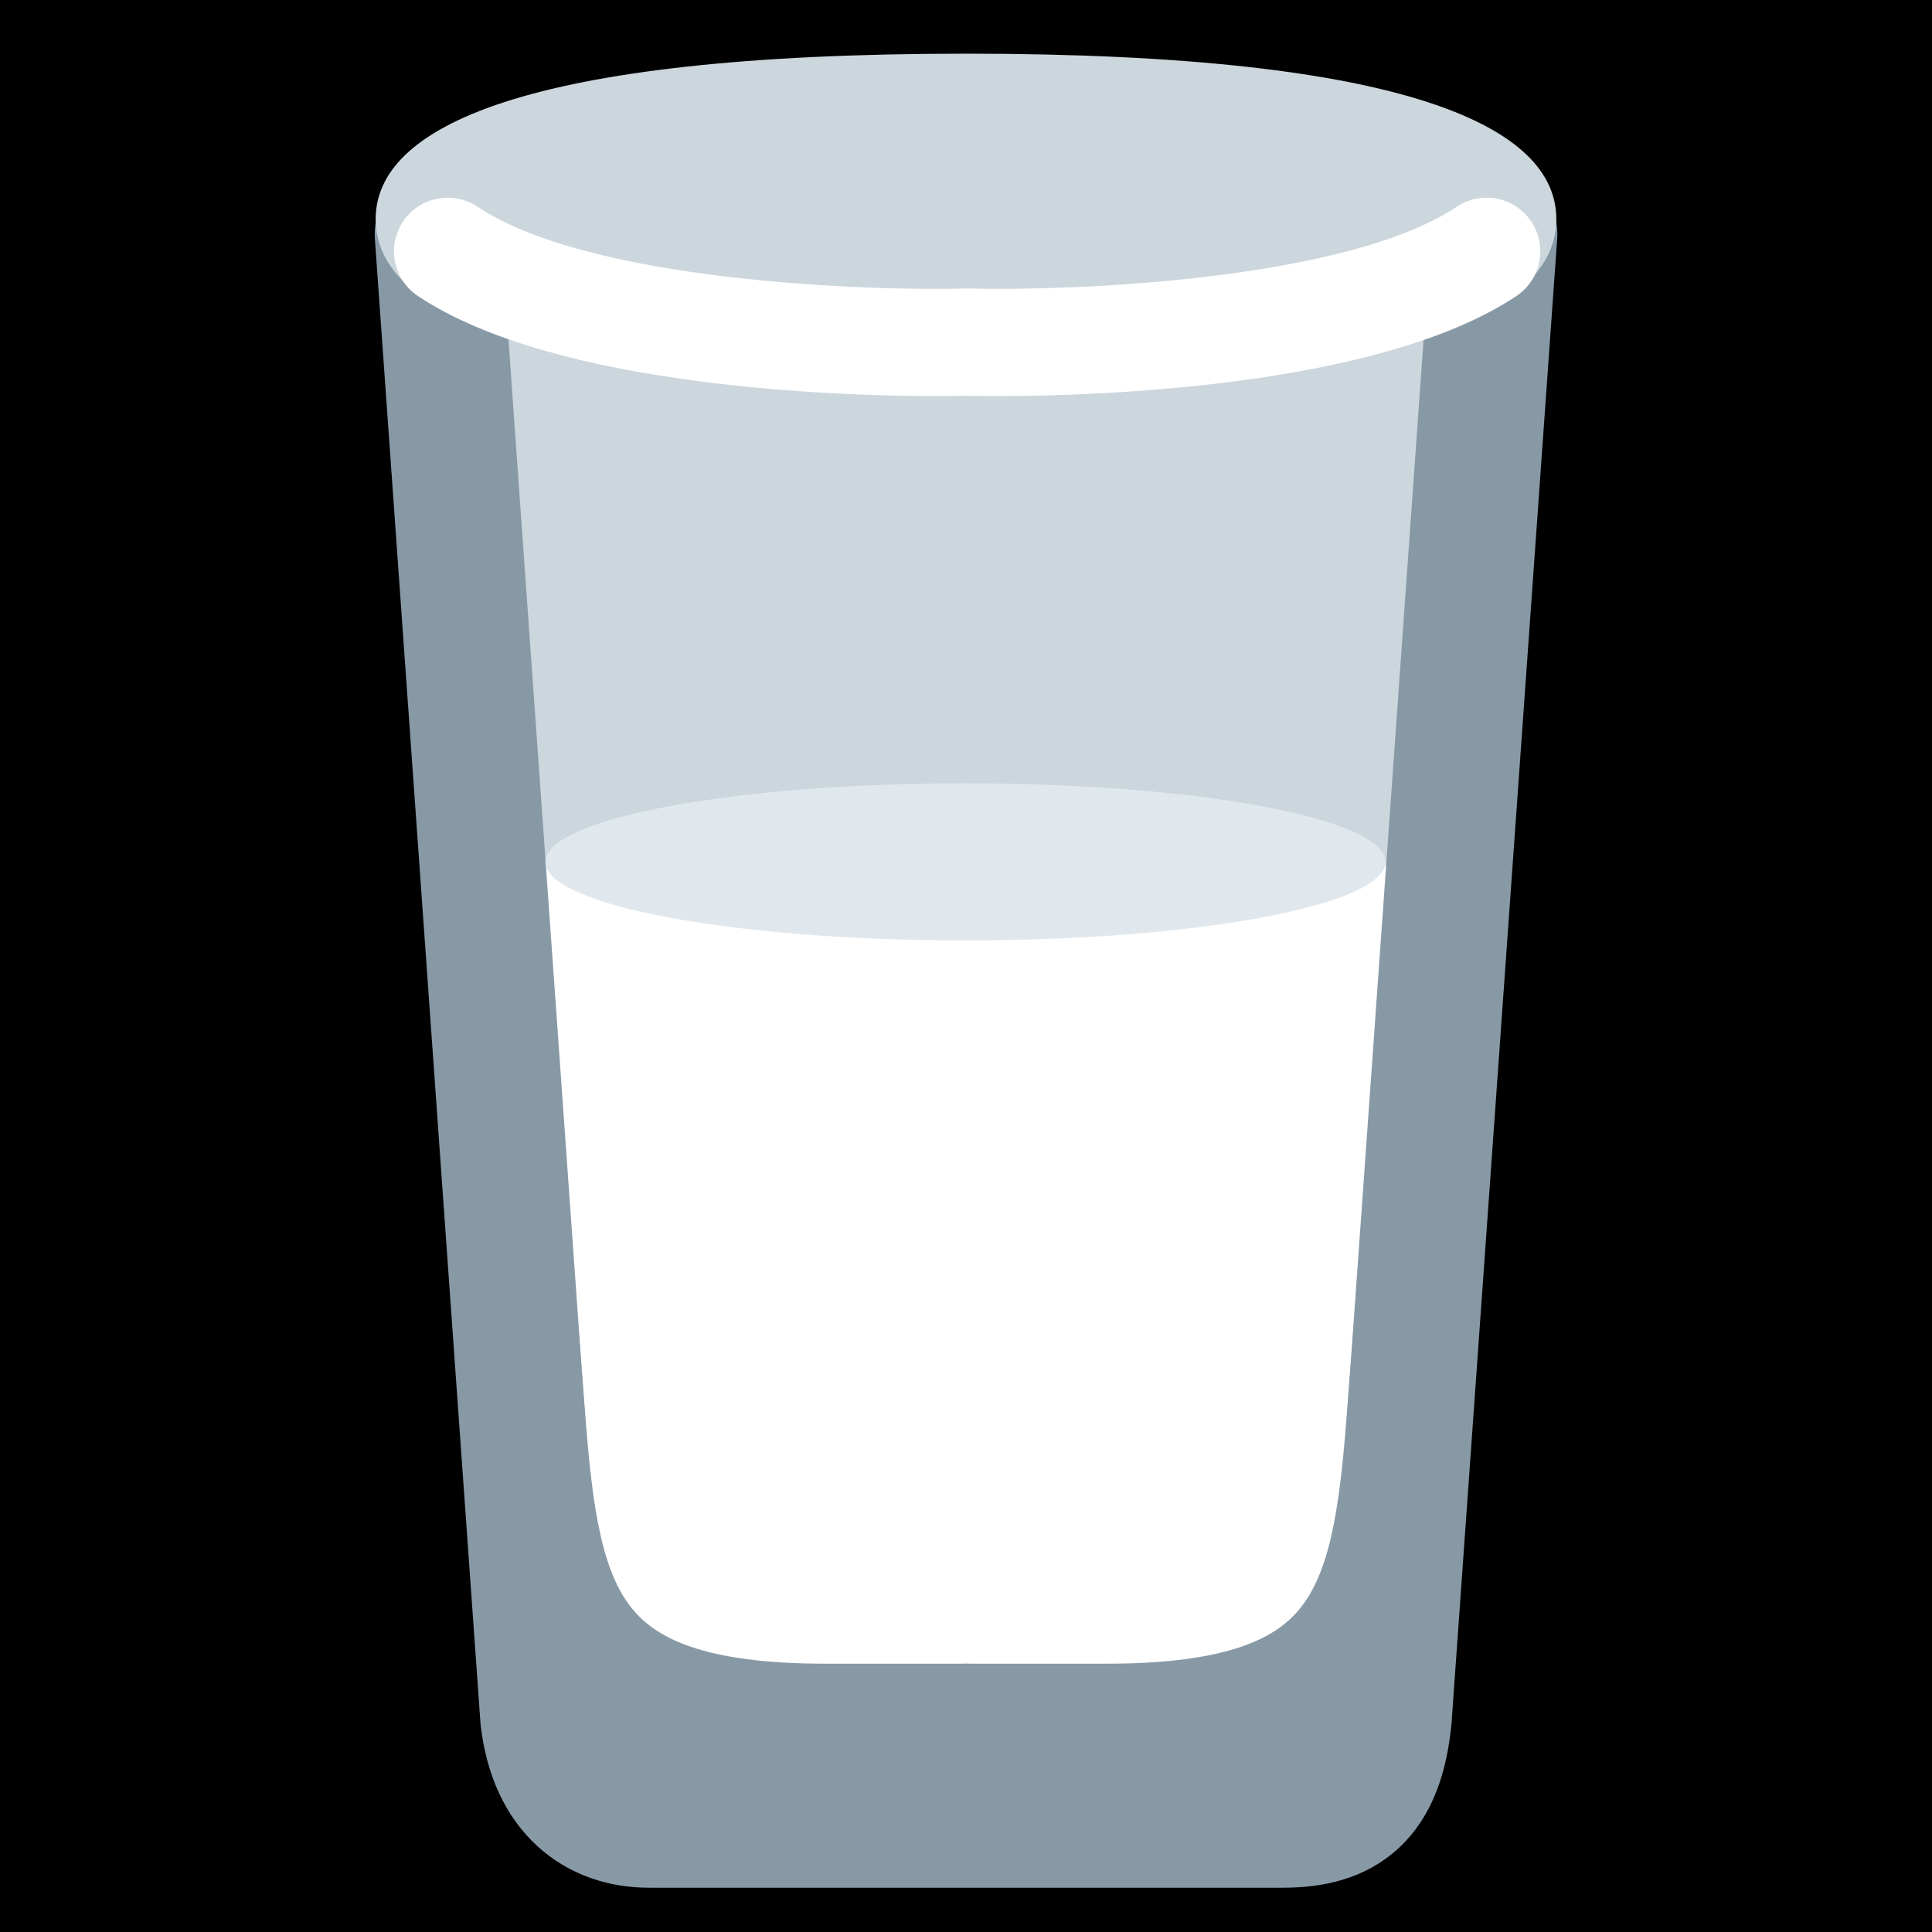 <?xml version="1.0" encoding="UTF-8" standalone="no"?><svg xmlns:dc="http://purl.org/dc/elements/1.1/" xmlns:cc="http://creativecommons.org/ns#" xmlns:rdf="http://www.w3.org/1999/02/22-rdf-syntax-ns#" xmlns:svg="http://www.w3.org/2000/svg" xmlns="http://www.w3.org/2000/svg" viewBox="0 0 45 45" style="enable-background:new 0 0 45 45;" xml:space="preserve" version="1.1" id="svg2"><rect width="100%" height="100%" fill="black"/><defs id="defs6"><clipPath id="clipPath24" clipPathUnits="userSpaceOnUse"><path id="path26" d="M 0,36 36,36 36,0 0,0 0,36 Z"/></clipPath></defs><g transform="matrix(1.25,0,0,-1.25,0,45)" id="g10"><g transform="translate(8.777,31.542)" id="g12"><path id="path14" style="fill:#ccd6dd;fill-opacity:1;fill-rule:nonzero;stroke:none" d="m 0,0 2.015,-27.542 14.333,0 L 18.536,0.021 0,0 Z"/></g><g transform="translate(25,4.719)" id="g16"><path id="path18" style="fill:#ffffff;fill-opacity:1;fill-rule:nonzero;stroke:none" d="m 0,0 -14.094,-0.156 -1.018,15.312 16.246,0 L 0,0 Z"/></g><g id="g20"><g clip-path="url(#clipPath24)" id="g22"><g transform="translate(27.844,31.635)" id="g28"><path id="path30" style="fill:none;stroke:#8899a6;stroke-width:2.35;stroke-linecap:round;stroke-linejoin:miter;stroke-miterlimit:10;stroke-dasharray:none;stroke-opacity:1" d="m 0,0 -1.969,-27.66 c -0.147,-1.481 -0.806,-1.975 -1.969,-1.975 l -11.812,0 c -0.975,0 -1.803,0.586 -1.969,1.975 L -19.687,0"/></g><g transform="translate(8.156,31.647)" id="g32"><path id="path34" style="fill:none;stroke:#8899a6;stroke-width:2;stroke-linecap:round;stroke-linejoin:miter;stroke-miterlimit:10;stroke-dasharray:none;stroke-opacity:1" d="m 0,0 c 0,0 1.426,-17.865 1.753,-22.097 0.277,-3.581 0.739,-5.55 5.463,-5.55 l 2.628,0"/></g><g transform="translate(27.844,31.647)" id="g36"><path id="path38" style="fill:none;stroke:#8899a6;stroke-width:2;stroke-linecap:round;stroke-linejoin:miter;stroke-miterlimit:10;stroke-dasharray:none;stroke-opacity:1" d="m 0,0 c 0,0 -1.426,-17.865 -1.753,-22.097 -0.277,-3.581 -0.739,-5.55 -5.463,-5.55 l -2.628,0"/></g><g transform="translate(29,31.917)" id="g40"><path id="path42" style="fill:#ccd6dd;fill-opacity:1;fill-rule:nonzero;stroke:none" d="m 0,0 c 0,-1.703 -2.73,-3.083 -11,-3.083 -8.27,0 -11,1.38 -11,3.083 0,1.704 2.73,3.083 11,3.083 C -2.73,3.083 0,1.704 0,0"/></g><g transform="translate(28.532,31.872)" id="g44"><path id="path46" style="fill:#ffffff;fill-opacity:1;fill-rule:nonzero;stroke:none" d="m 0,0 c -0.307,0.459 -0.927,0.583 -1.387,0.276 -2.086,-1.393 -7.274,-1.571 -9.097,-1.524 -0.01,10e-4 -0.019,-0.004 -0.029,-0.004 -0.009,0 -0.016,0.005 -0.025,0.004 -1.819,-0.049 -7.008,0.128 -9.097,1.524 -0.46,0.306 -1.08,0.183 -1.387,-0.276 -0.307,-0.459 -0.183,-1.08 0.276,-1.387 2.57,-1.717 7.917,-1.866 9.688,-1.866 0.289,0 0.476,0.004 0.547,0.006 0.071,-0.002 0.258,-0.006 0.548,-0.006 1.771,0 7.117,0.149 9.688,1.866 C 0.184,-1.081 0.308,-0.459 0,0"/></g><g transform="translate(25.817,19.94)" id="g48"><path id="path50" style="fill:#e1e8ed;fill-opacity:1;fill-rule:nonzero;stroke:none" d="m 0,0 c 0,-0.808 -3.504,-1.464 -7.827,-1.464 -4.322,0 -7.827,0.656 -7.827,1.464 0,0.808 3.505,1.464 7.827,1.464 C -3.504,1.464 0,0.808 0,0"/></g><path id="path52" style="fill:#8899a6;fill-opacity:1;fill-rule:nonzero;stroke:none" d="m 25.208,2.625 -14.167,0 0,1.833 14.167,0 0,-1.833 z"/></g></g></g></svg>
